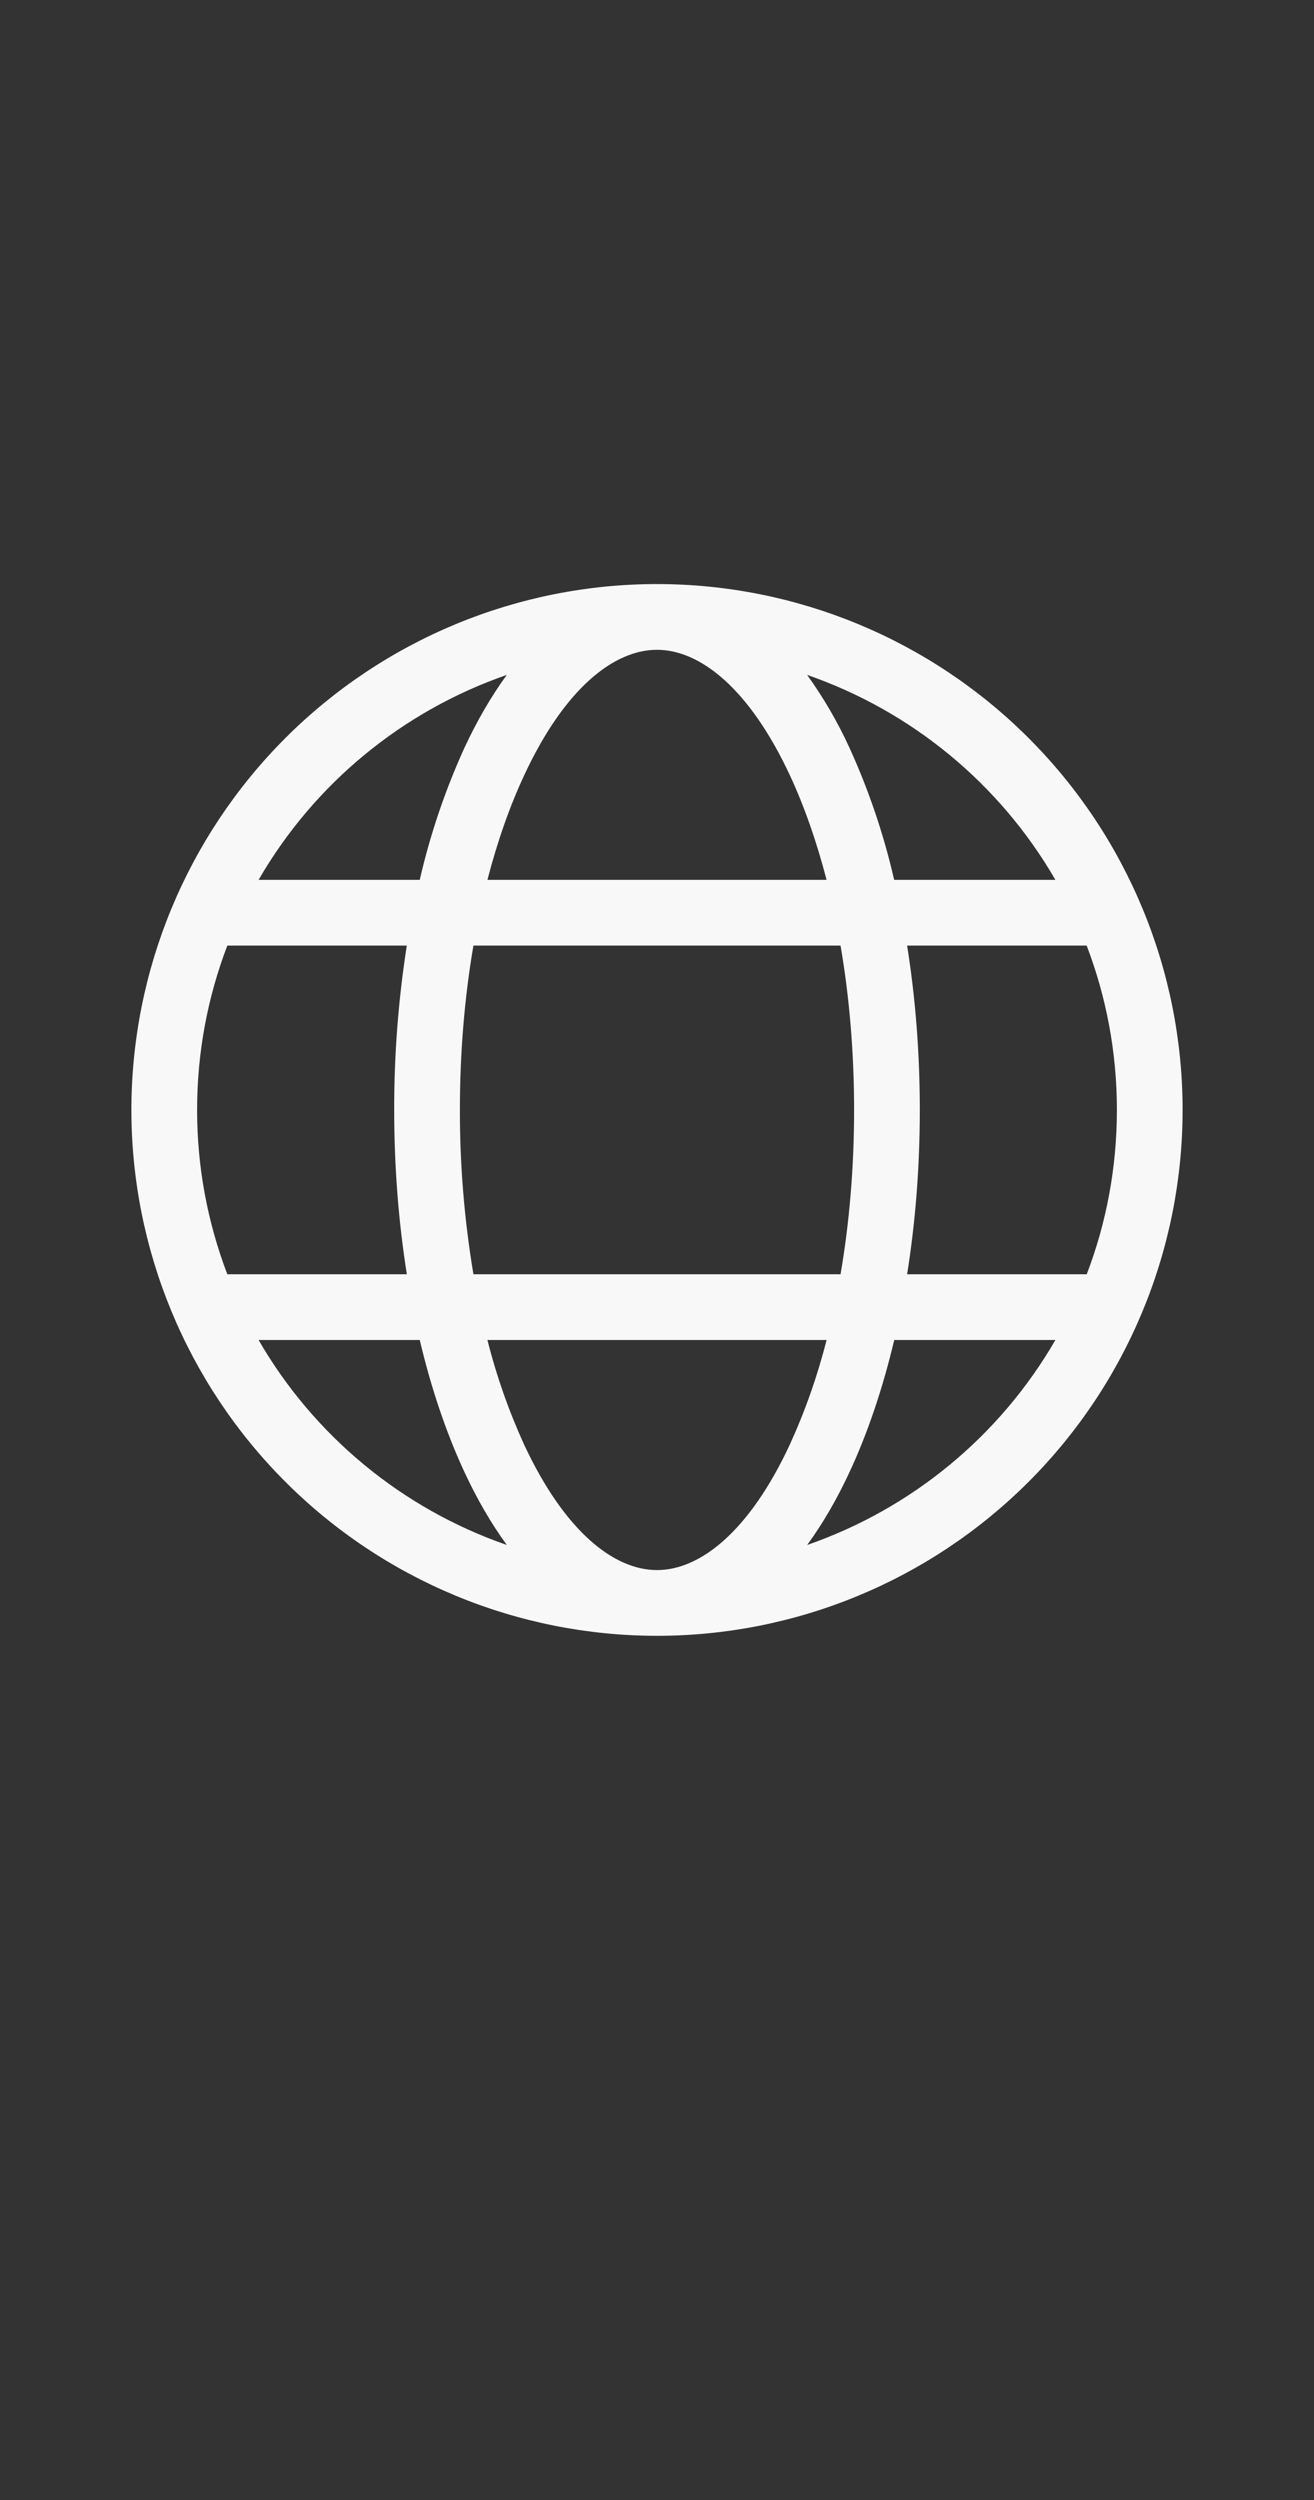 <svg width="61" height="116" viewBox="0 0 61 116" fill="none" xmlns="http://www.w3.org/2000/svg">
<rect x="0" y="0" width="61" height="116" fill="#333333" stroke="none"/>
<g style="mix-blend-mode:difference">
<path d="M30.5 75.9C36.971 75.9 43.177 73.329 47.753 68.753C52.329 64.177 54.9 57.971 54.9 51.5C54.9 45.029 52.329 38.822 47.753 34.247C43.177 29.671 36.971 27.1 30.5 27.1C24.028 27.1 17.822 29.671 13.246 34.247C8.67 38.822 6.1 45.029 6.1 51.5C6.1 57.971 8.67 64.177 13.246 68.753C17.822 73.329 24.028 75.9 30.5 75.9ZM30.5 30.15C32.504 30.15 34.791 31.95 36.667 35.969C37.329 37.391 37.905 39.026 38.372 40.825H22.628C23.094 39.026 23.671 37.391 24.336 35.969C26.205 31.95 28.493 30.15 30.5 30.15ZM21.569 34.679C20.669 36.652 19.971 38.711 19.486 40.825H12.004C14.579 36.374 18.669 32.999 23.527 31.315C22.792 32.322 22.137 33.462 21.569 34.679ZM18.885 43.875C18.491 46.397 18.295 48.947 18.3 51.5C18.3 54.154 18.504 56.722 18.888 59.125H10.553C9.624 56.69 9.148 54.106 9.15 51.5C9.15 48.816 9.647 46.242 10.553 43.875H18.885ZM19.486 62.175C20.023 64.441 20.727 66.512 21.569 68.321C22.137 69.538 22.792 70.678 23.527 71.685C18.669 70.001 14.579 66.626 12.004 62.175H19.486ZM22.628 62.175H38.372C37.951 63.842 37.379 65.467 36.664 67.031C34.794 71.05 32.507 72.85 30.5 72.85C28.493 72.85 26.208 71.05 24.332 67.031C23.619 65.467 23.047 63.842 22.628 62.175ZM39.024 59.125H21.978C21.556 56.605 21.346 54.055 21.35 51.5C21.35 48.807 21.572 46.239 21.978 43.875H39.021C39.427 46.239 39.65 48.807 39.65 51.5C39.65 54.193 39.427 56.761 39.021 59.125M41.513 62.175H48.995C46.42 66.626 42.33 70.001 37.472 71.685C38.207 70.678 38.863 69.538 39.43 68.321C40.272 66.512 40.976 64.441 41.513 62.175ZM50.45 59.125H42.111C42.495 56.722 42.7 54.154 42.7 51.5C42.7 48.846 42.495 46.278 42.111 43.875H50.447C51.352 46.242 51.85 48.816 51.85 51.5C51.85 54.184 51.355 56.758 50.45 59.125ZM37.469 31.315C42.328 32.998 46.42 36.374 48.995 40.825H41.51C41.026 38.711 40.328 36.652 39.427 34.679C38.885 33.497 38.229 32.371 37.469 31.315Z" fill="#F8F8F8"/>
</g>
</svg>
